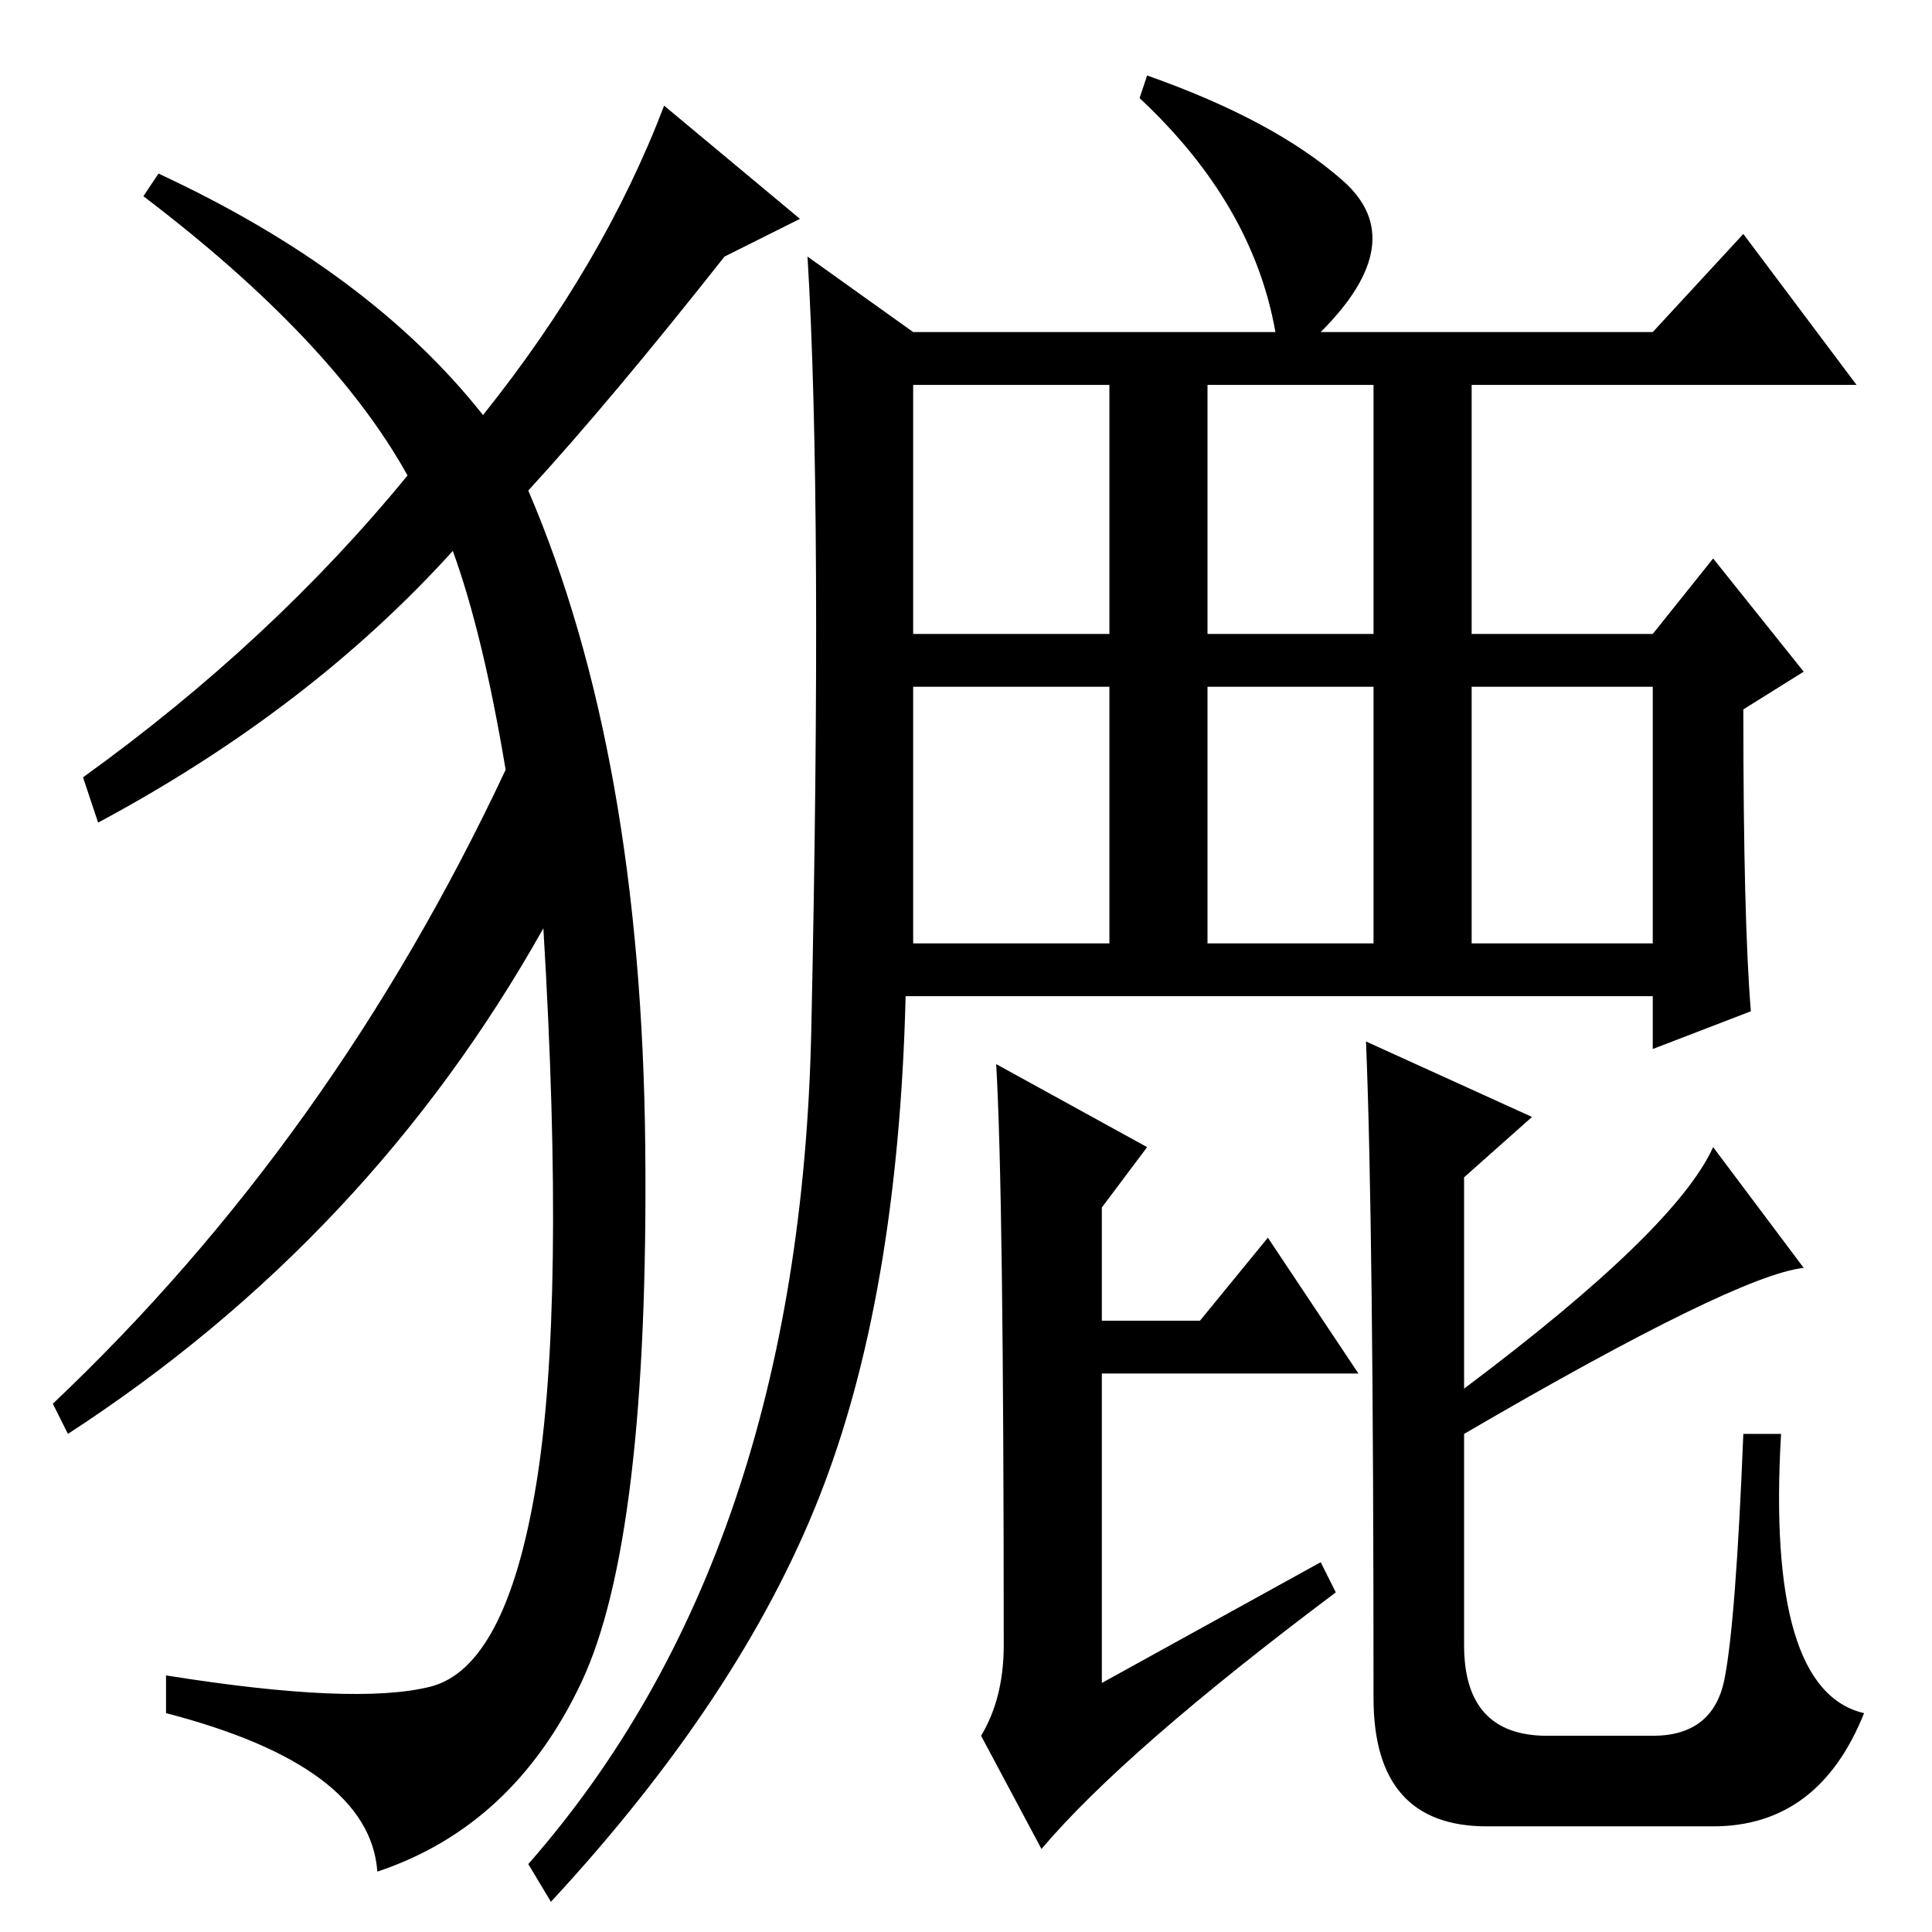 <?xml version="1.0" standalone="no"?>
<!DOCTYPE svg PUBLIC "-//W3C//DTD SVG 1.1//EN" "http://www.w3.org/Graphics/SVG/1.1/DTD/svg11.dtd" >
<svg xmlns="http://www.w3.org/2000/svg" xmlns:xlink="http://www.w3.org/1999/xlink" version="1.1" viewBox="0 -36 256 256">
  <g transform="matrix(1 0 0 -1 0 220)">
   <path fill="currentColor"
d="M121 172h26v33h-26v-33zM160 172h22v33h-22v-33zM195 131h24v34h-24v-34zM160 131h22v34h-22v-34zM121 131h26v34h-26v-34zM175 49l2 -4q-28 -21 -39 -34l-8 15q3 5 3 12q0 60 -1 77l20 -11l-6 -8v-15h13l9 11l12 -18h-34v-41zM181 118l22 -10l-9 -8v-28q28 21 33 32
l12 -16q-9 -1 -45 -22v-28q0 -12 11 -12h14q8 0 9.5 7.5t2.5 32.5h5q-2 -34 11 -37q-6 -15 -20 -15h-30q-15 0 -15 17q0 63 -1 87zM107.5 119.5q1.5 69.5 -0.5 102.5l14 -10h48q-3 17 -18 31l1 3q17 -6 26 -14t-3 -20h44l12 13l15 -20h-51v-33h24l8 10l12 -15l-8 -5
q0 -28 1 -40l-13 -5v7h-99q-1 -40 -11.5 -66.5t-35.5 -53.5l-3 5q36 41 37.5 110.5zM64 201q16 20 24 41l18 -15l-10 -5q-15 -19 -26 -31q15 -35 15.5 -87t-8.5 -71t-27 -25q-1 14 -28 21v5q25 -4 35 -1.5t14 26.5t1 74q-23 -41 -63 -67l-2 4q37 35 60 84q-3 18 -7 29
q-19 -21 -47 -36l-2 6q25 18 43 40q-10 18 -35 37l2 3q28 -13 43 -32z" />
  </g>

</svg>
